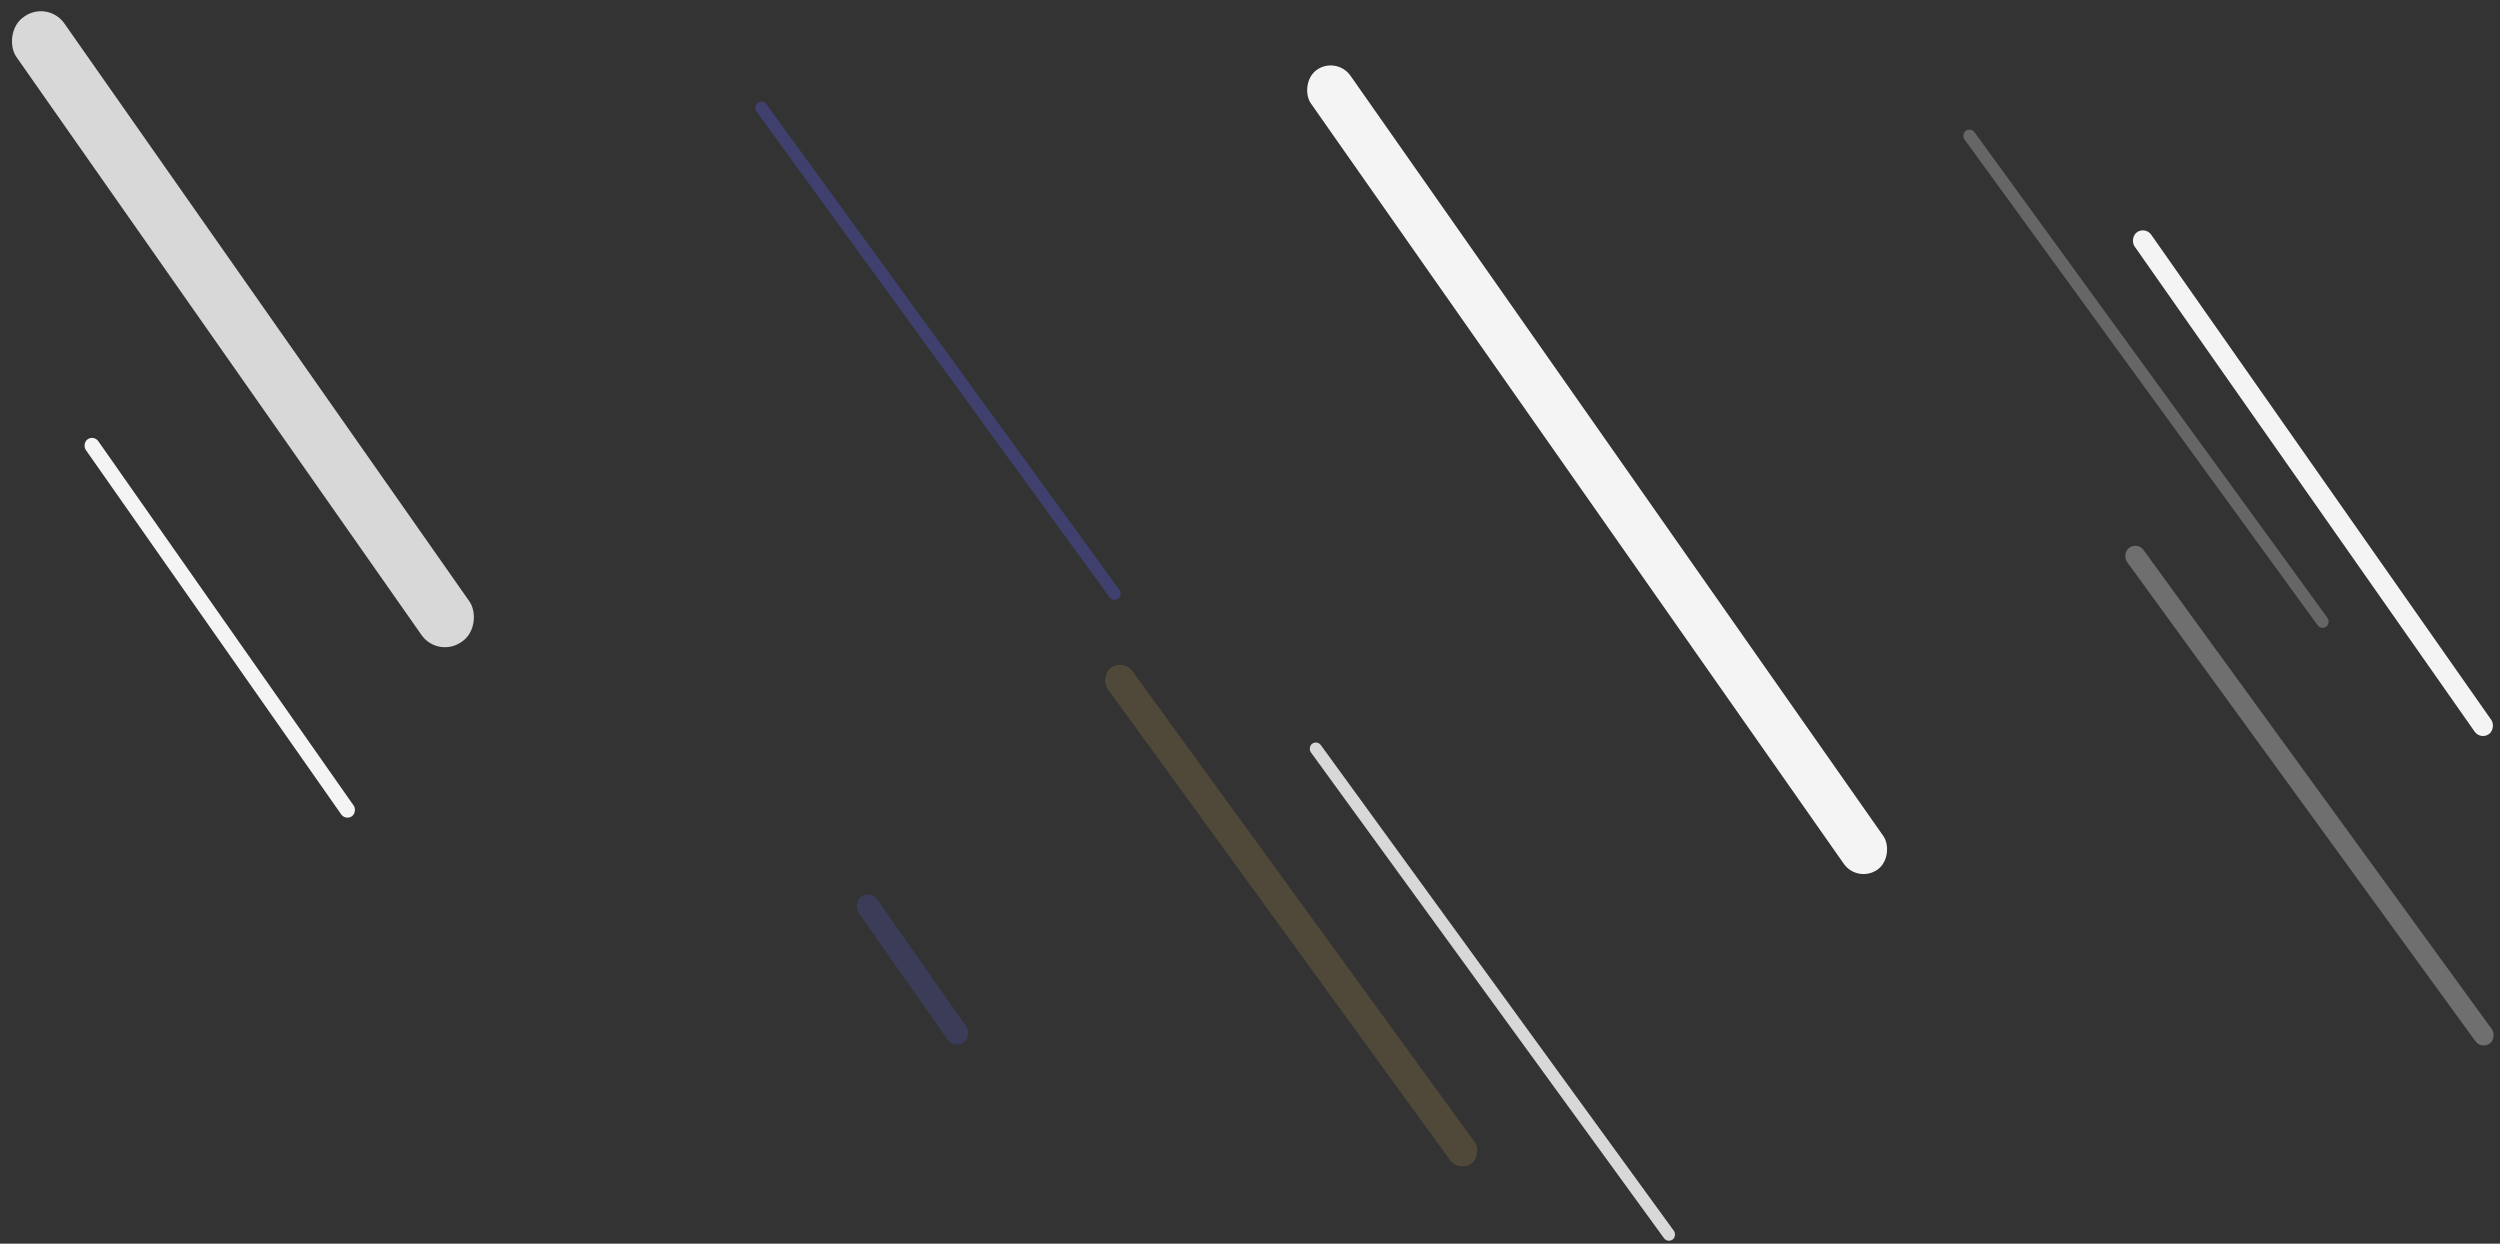 <svg width="983" height="489" viewBox="0 0 983 489" fill="none" xmlns="http://www.w3.org/2000/svg">
<rect x="0" y="0" width="983" height="489" fill="#333333" stroke="none"/>
<rect opacity="0.313" width="4.847" height="241" rx="2.424" transform="matrix(-0.809 0.588 0.588 0.809 299.922 39)" fill="#5D5FEF"/>
<rect width="8" height="241" rx="4" transform="matrix(-0.819 0.574 0.574 0.819 843.555 89)" fill="#F4F4F4"/>
<rect width="4.847" height="241" rx="2.424" transform="matrix(-0.809 0.588 0.588 0.809 517.922 291)" fill="#D8D8D8"/>
<rect opacity="0.144" width="12" height="241" rx="6" transform="matrix(-0.809 0.588 0.588 0.809 441.711 259)" fill="#FFC55F"/>
<rect width="6" height="181" rx="3" transform="matrix(-0.819 0.574 0.574 0.819 36.914 171)" fill="#F4F4F4"/>
<rect opacity="0.2" width="9" height="70" rx="4.5" transform="matrix(-0.819 0.574 0.574 0.819 342.375 350)" fill="#5D5FEF"/>
<rect width="19" height="384.003" rx="9.5" transform="matrix(-0.819 0.574 0.574 0.819 525.562 22)" fill="#F4F4F4"/>
<rect width="23" height="300" rx="11.25" transform="matrix(-0.819 0.574 0.574 0.819 18.84 0)" fill="#D8D8D8"/>
<rect opacity="0.313" width="4.847" height="241" rx="2.424" transform="matrix(-0.809 0.588 0.588 0.809 774.922 50)" fill="#D8D8D8"/>
<rect opacity="0.313" width="8" height="241" rx="4" transform="matrix(-0.809 0.588 0.588 0.809 840.473 213)" fill="#F4F4F4"/>
</svg>
